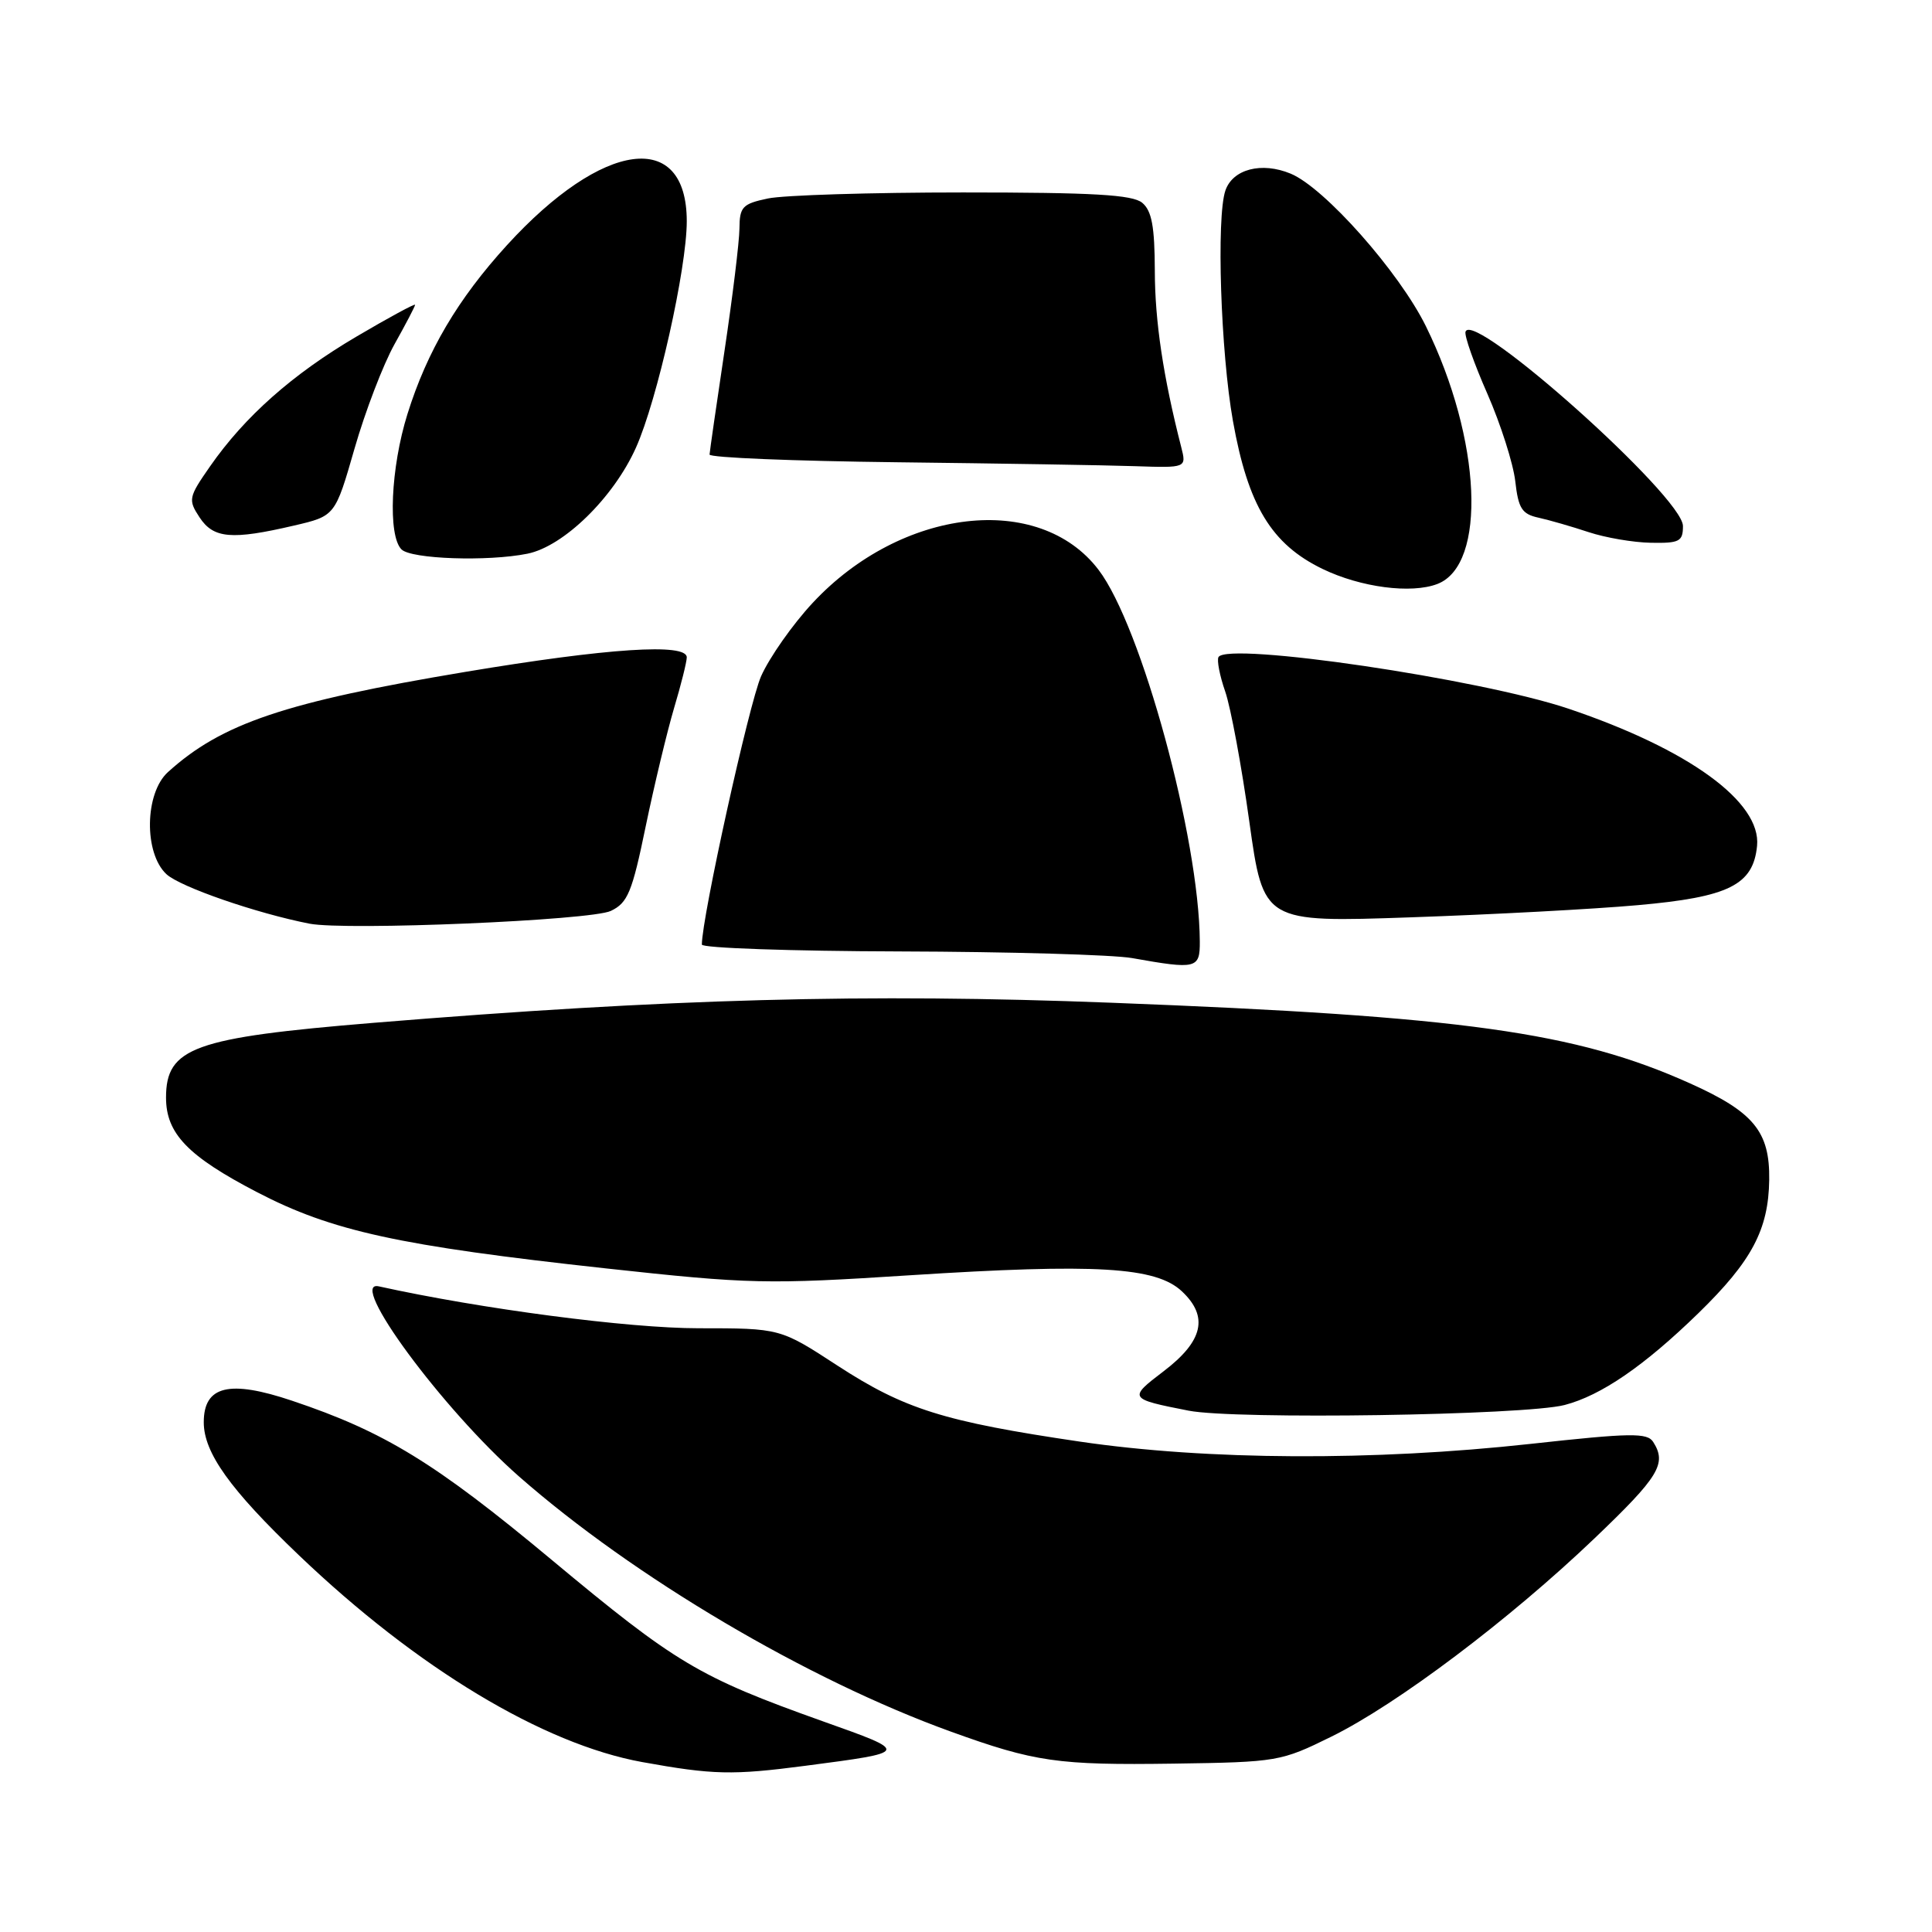 <?xml version="1.0" encoding="UTF-8" standalone="no"?>
<!DOCTYPE svg PUBLIC "-//W3C//DTD SVG 1.1//EN" "http://www.w3.org/Graphics/SVG/1.1/DTD/svg11.dtd" >
<svg xmlns="http://www.w3.org/2000/svg" xmlns:xlink="http://www.w3.org/1999/xlink" version="1.1" viewBox="0 0 256 256">
 <g >
 <path fill="currentColor"
d=" M 106.68 233.98 C 120.63 232.15 120.61 232.20 109.00 228.07 C 92.58 222.21 89.58 220.42 73.03 206.63 C 57.64 193.81 50.94 189.71 38.72 185.61 C 30.37 182.80 27.00 183.62 27.00 188.46 C 27.00 192.49 30.48 197.36 39.61 206.08 C 55.25 221.03 71.97 231.10 85.08 233.48 C 94.47 235.18 97.05 235.24 106.68 233.98 Z  M 176.40 230.12 C 185.09 225.85 200.01 214.61 211.26 203.86 C 219.84 195.66 220.89 193.95 219.06 191.07 C 218.28 189.83 216.09 189.86 202.83 191.32 C 181.98 193.61 159.94 193.50 143.08 191.02 C 125.05 188.36 119.85 186.73 110.94 180.93 C 103.38 176.00 103.38 176.00 92.53 176.00 C 83.27 176.00 63.75 173.44 50.20 170.45 C 45.94 169.50 58.64 186.73 68.75 195.62 C 83.95 208.97 106.98 222.58 126.00 229.45 C 137.12 233.47 140.15 233.91 155.54 233.69 C 169.26 233.49 169.73 233.41 176.40 230.12 Z  M 207.32 186.17 C 212.16 184.91 217.88 180.98 225.05 174.00 C 232.13 167.10 234.34 162.93 234.43 156.33 C 234.52 149.94 232.38 147.34 223.91 143.54 C 208.78 136.75 193.82 134.66 147.33 132.87 C 114.76 131.61 88.66 132.32 49.50 135.53 C 25.68 137.49 22.00 138.81 22.00 145.44 C 22.00 150.20 24.89 153.20 34.06 157.97 C 43.99 163.14 52.86 165.07 80.29 168.07 C 99.34 170.15 101.65 170.20 120.56 168.98 C 145.22 167.40 153.17 167.87 156.61 171.11 C 160.18 174.46 159.43 177.71 154.17 181.71 C 149.49 185.27 149.54 185.36 157.50 186.92 C 163.63 188.12 202.04 187.54 207.32 186.17 Z  M 158.98 124.75 C 158.90 111.07 151.24 82.94 145.56 75.50 C 137.68 65.16 119.42 67.28 107.68 79.89 C 105.03 82.73 101.96 87.11 100.85 89.60 C 99.26 93.19 93.00 121.56 93.00 125.16 C 93.00 125.62 104.81 126.03 119.25 126.07 C 133.69 126.11 147.53 126.51 150.00 126.95 C 158.55 128.47 159.00 128.36 158.98 124.75 Z  M 80.94 120.70 C 83.18 119.63 83.76 118.24 85.56 109.49 C 86.70 104.00 88.39 96.96 89.31 93.85 C 90.24 90.74 91.00 87.70 91.00 87.10 C 91.00 85.19 80.56 85.87 61.65 89.03 C 37.78 93.02 29.38 95.85 22.25 102.31 C 19.17 105.10 19.05 113.04 22.05 115.83 C 23.86 117.52 34.00 121.02 41.00 122.39 C 45.82 123.33 78.32 121.96 80.94 120.70 Z  M 217.00 119.94 C 229.08 118.87 232.31 117.27 232.82 112.08 C 233.39 106.27 223.78 99.28 207.82 93.90 C 196.11 89.96 162.72 85.03 161.46 87.06 C 161.22 87.46 161.61 89.52 162.35 91.64 C 163.08 93.76 164.52 101.51 165.54 108.86 C 167.41 122.23 167.41 122.23 186.96 121.55 C 197.70 121.18 211.22 120.46 217.00 119.94 Z  M 190.46 77.38 C 197.05 74.85 196.31 58.21 188.94 43.23 C 185.40 36.04 175.50 24.86 171.02 23.01 C 167.17 21.41 163.34 22.41 162.37 25.25 C 161.16 28.80 161.75 46.69 163.37 55.78 C 165.37 66.99 168.47 72.11 175.25 75.39 C 180.30 77.83 186.99 78.71 190.46 77.38 Z  M 69.88 73.37 C 74.68 72.41 81.31 65.93 84.27 59.31 C 87.09 53.02 91.00 35.57 91.00 29.32 C 91.00 17.09 79.88 18.57 67.18 32.48 C 60.66 39.63 56.60 46.51 53.99 54.86 C 51.77 61.95 51.37 70.97 53.20 72.80 C 54.48 74.08 64.62 74.43 69.88 73.37 Z  M 223.00 69.70 C 223.00 65.84 195.18 40.98 194.19 43.95 C 194.01 44.46 195.32 48.17 197.09 52.19 C 198.85 56.21 200.51 61.42 200.78 63.76 C 201.19 67.38 201.66 68.12 203.88 68.60 C 205.32 68.92 208.30 69.78 210.50 70.51 C 212.70 71.24 216.41 71.88 218.75 71.92 C 222.54 71.99 223.00 71.75 223.00 69.70 Z  M 38.96 69.64 C 44.41 68.37 44.41 68.37 46.98 59.43 C 48.39 54.52 50.77 48.31 52.27 45.62 C 53.77 42.94 55.00 40.59 55.00 40.39 C 55.00 40.19 51.51 42.08 47.25 44.59 C 38.75 49.59 32.43 55.19 27.83 61.80 C 24.98 65.89 24.91 66.22 26.44 68.55 C 28.28 71.36 30.70 71.57 38.96 69.64 Z  M 156.52 59.25 C 154.13 49.91 153.03 42.56 153.02 35.87 C 153.00 30.02 152.62 27.93 151.35 26.87 C 150.06 25.80 144.86 25.50 127.60 25.50 C 115.44 25.50 103.81 25.86 101.75 26.30 C 98.37 27.01 98.00 27.41 97.98 30.30 C 97.96 32.06 97.07 39.35 96.00 46.50 C 94.93 53.65 94.04 59.83 94.02 60.23 C 94.01 60.64 105.14 61.09 118.75 61.25 C 132.36 61.41 146.59 61.64 150.36 61.77 C 157.22 62.00 157.22 62.00 156.52 59.25 Z "/>
</g>
</svg>